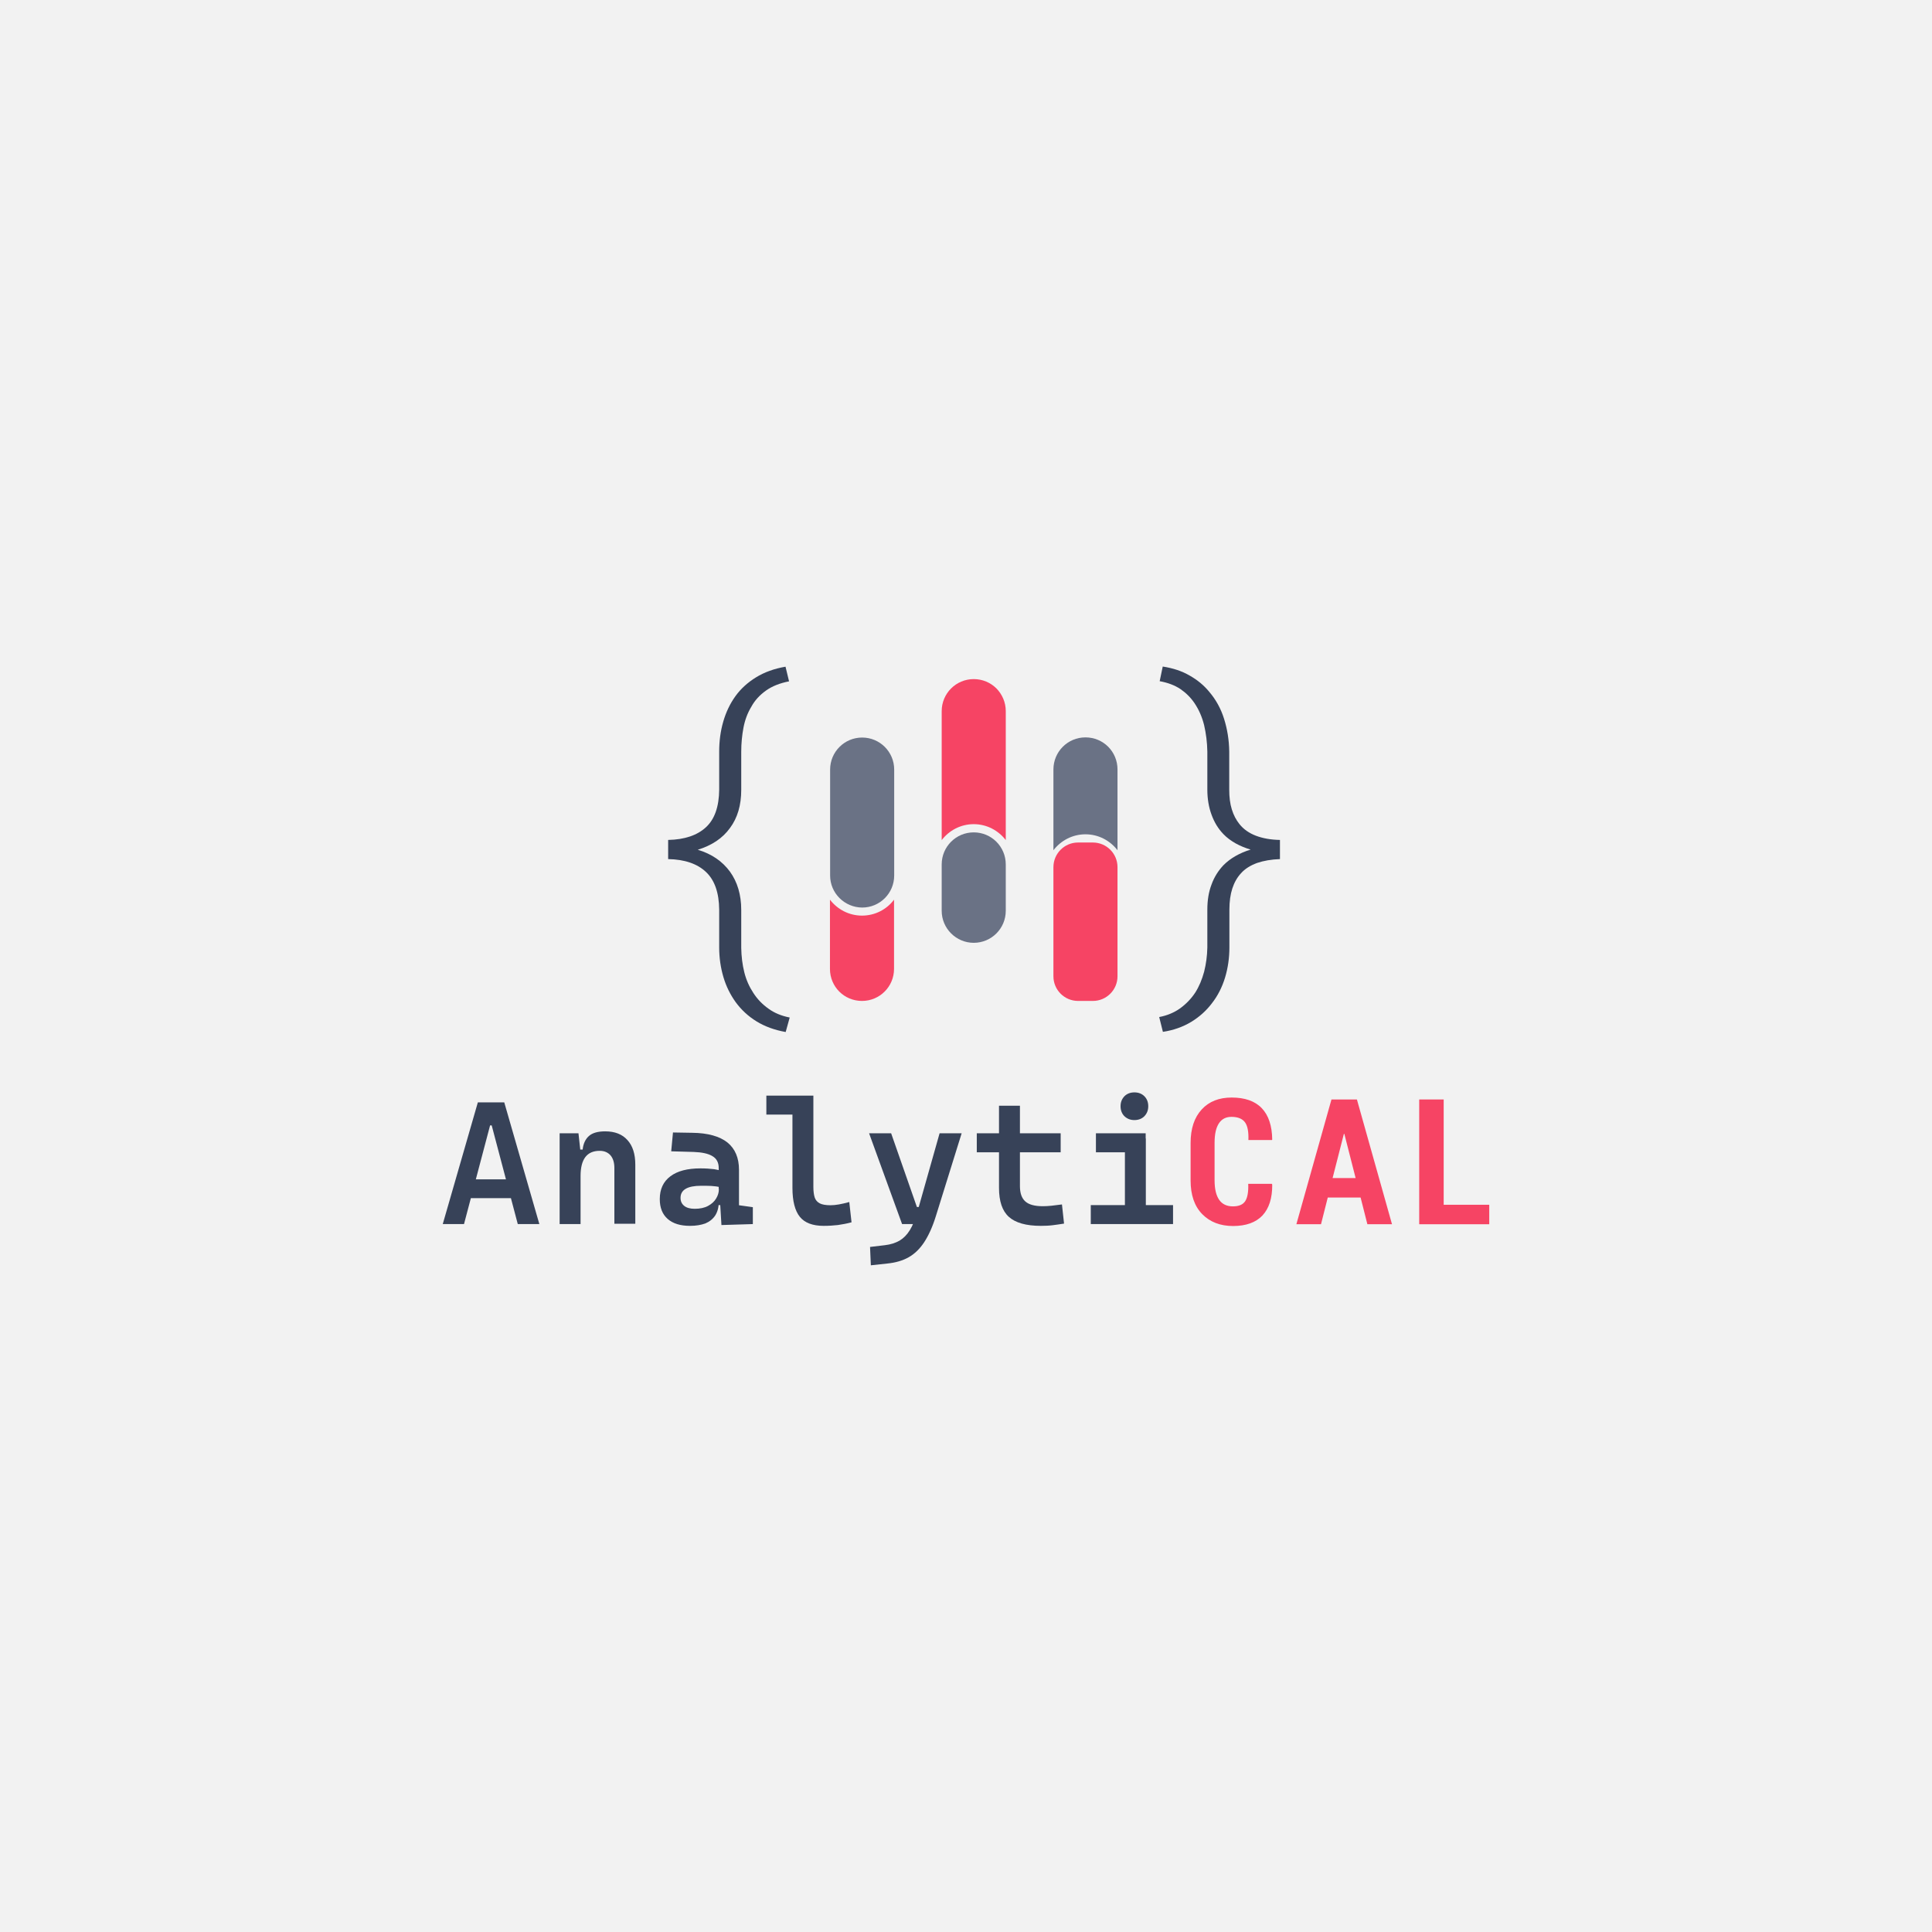 <?xml version="1.0" encoding="utf-8"?>
<!-- Generator: Adobe Illustrator 26.5.2, SVG Export Plug-In . SVG Version: 6.00 Build 0)  -->
<svg version="1.1" id="Capa_1" xmlns="http://www.w3.org/2000/svg" xmlns:xlink="http://www.w3.org/1999/xlink" x="0px" y="0px"
	 viewBox="0 0 1200 1200" style="enable-background:new 0 0 1200 1200;" xml:space="preserve">
<style type="text/css">
	.st0{fill:#F2F2F2;}
	.st1{fill:#F64464;}
	.st2{fill:#374258;}
	.st3{fill:#6A7285;}
	.st4{fill:#C3C3C3;}
</style>
<rect x="-17" y="-10" class="st0" width="1232" height="1218"/>
<rect x="460" y="-158" class="st1" width="51" height="95"/>
<rect x="505" y="-158" class="st2" width="51" height="95"/>
<rect x="556" y="-158" class="st3" width="51" height="95"/>
<rect x="607" y="-158" class="st4" width="51" height="95"/>
<rect x="658" y="-158" class="st0" width="51" height="95"/>
<g>
	<g>
		<path class="st2" d="M469.9,634.4c-5.2-3.2-9.5-7.2-13-12c-3.3-4.6-5.9-9.8-7.6-15.6c-1.7-5.8-2.6-11.9-2.6-18.3V565
			c-0.1-10.5-2.8-18.3-8.2-23.4c-5.4-5.1-13.2-7.8-23.5-8v-11.9c10.3-0.2,18.1-2.9,23.5-7.9c5.4-5,8.1-12.8,8.2-23.3v-23.7
			c0-6.4,0.8-12.6,2.5-18.5c1.7-5.9,4.2-11.2,7.6-15.9c3.3-4.6,7.6-8.5,12.8-11.7c5.2-3.2,11.3-5.4,18.3-6.6l2.2,9.1
			c-5.7,1.1-10.5,3-14.3,5.7c-3.9,2.8-7,6.1-9.2,10.2c-2.3,3.8-3.9,8.1-4.8,12.8s-1.4,9.8-1.4,15v23.7c0,9.5-2.3,17.4-7,23.7
			c-4.6,6.4-11.3,10.8-20,13.5c8.7,2.6,15.3,7.2,20,13.6c4.6,6.4,7,14.3,7,23.8v23.5c0.1,5.4,0.7,10.4,1.9,15.2
			c1.2,4.8,3.1,9,5.6,12.8c2.5,3.9,5.6,7.1,9.4,9.8c3.7,2.7,8.1,4.5,13.2,5.5L488,641C481.2,639.8,475.1,637.6,469.9,634.4z"/>
		<path class="st2" d="M733,626.3c3.7-2.7,6.9-6,9.4-9.8c2.4-3.8,4.2-8.1,5.5-12.9c1.2-4.8,1.9-9.8,2-15.1V565
			c0-5.7,0.8-10.9,2.6-15.6c1.7-4.7,4.2-8.6,7.4-12c2.2-2.2,4.7-4.1,7.5-5.7c2.8-1.6,6-3,9.4-4c-3.4-1-6.5-2.3-9.4-3.9
			c-2.8-1.6-5.4-3.5-7.5-5.7c-3.3-3.4-5.7-7.4-7.4-12.1c-1.7-4.6-2.6-9.8-2.6-15.5v-23.7c-0.1-5.7-0.8-11.2-2-16.4
			c-1.3-5.2-3.3-9.7-6-13.7c-2.3-3.4-5.2-6.3-8.7-8.7c-3.6-2.4-7.9-4-12.9-4.9l1.9-9.1c6.4,1,11.9,2.8,16.7,5.6
			c4.8,2.7,8.8,6,12.1,10c4.2,4.9,7.3,10.5,9.3,16.9c2,6.4,3.1,13.1,3.2,20.3v23.7c0,4.6,0.5,8.7,1.6,12.2c1.1,3.6,2.7,6.6,4.7,9.1
			c2.6,3.3,6.1,5.7,10.3,7.3c4.2,1.6,9.2,2.5,14.9,2.6v11.9c-5.4,0.2-10.1,1-14.2,2.4c-4.1,1.5-7.5,3.6-10,6.4
			c-2.4,2.6-4.2,5.8-5.4,9.5c-1.2,3.7-1.8,8.1-1.8,13v23.5c0,6.6-0.9,12.8-2.7,18.8c-1.8,5.9-4.5,11.3-8.2,16
			c-3.4,4.5-7.7,8.4-12.8,11.5c-5.1,3.1-11,5.2-17.6,6.2l-2.3-9.2C724.8,630.8,729.2,629,733,626.3z"/>
	</g>
	<g>
		<path class="st2" d="M275,760.3l21.8-75.6h16.4l21.8,75.6h-13.4l-16.2-61.3h-1l-16.2,61.3H275z M285.6,744.2v-11.7h38.3v11.7
			H285.6z"/>
		<path class="st2" d="M347.6,760.3v-56.4h11.7l1.3,11.9v44.5H347.6z M381.6,760.3v-34.8c0-3.4-0.8-6-2.4-7.9
			c-1.6-1.8-3.8-2.8-6.7-2.8c-8,0-11.9,5.2-11.9,15.7l-3.3-16.5h4.6c0.4-3.8,1.8-6.6,4-8.5c2.2-1.9,5.6-2.8,10-2.8
			c6,0,10.6,1.8,13.8,5.4c3.3,3.6,4.9,8.7,4.9,15.3v36.7H381.6z"/>
		<path class="st2" d="M428.6,761.4c-6,0-10.6-1.4-13.9-4.3c-3.3-2.9-4.9-7-4.9-12.3c0-6.2,2.2-10.9,6.6-14.2s10.6-4.9,18.7-4.9
			c3.2,0,6.1,0.2,8.5,0.5c2.4,0.4,4.7,0.9,6.9,1.7l-2.3,9.6c-2.3-0.5-4.5-0.8-6.5-0.9c-2-0.1-4.1-0.1-6.2-0.1
			c-8.5,0-12.8,2.5-12.8,7.5c0,2.2,0.8,3.8,2.3,5s3.7,1.8,6.5,1.8c3.3,0,6.1-0.6,8.3-1.8c2.2-1.2,3.9-2.7,5-4.6
			c1.1-1.8,1.7-3.7,1.7-5.7v-4.7l2.6,14.5h-4.5l1.8-1.7c0,3.3-0.8,6-2.2,8.2c-1.5,2.2-3.5,3.8-6.1,4.9
			C435.3,760.9,432.2,761.4,428.6,761.4z M448.1,760.9l-1-16.7l-0.7-6.2v-12.6c0-3.3-1.3-5.8-3.9-7.3c-2.6-1.6-6.5-2.4-11.6-2.6
			l-14-0.4l1.1-11.7l11.9,0.2c9.8,0.1,17.1,2.2,21.9,6c4.8,3.9,7.2,9.6,7.2,17v22l8.6,1.2v10.5L448.1,760.9z"/>
		<path class="st2" d="M476,692.3v-11.8h17.2v11.8H476z M511.6,761.4c-6.9,0-11.8-1.9-14.8-5.6c-3-3.7-4.6-9.7-4.6-18v-57.3h13v56.8
			c0,2.6,0.3,4.8,0.8,6.4c0.5,1.6,1.6,2.9,3.1,3.7c1.5,0.8,3.8,1.2,6.8,1.2c3.1,0,6.9-0.7,11.6-2l1.4,12.6c-2.9,0.8-5.8,1.3-8.5,1.7
			C517.7,761.2,514.8,761.4,511.6,761.4z"/>
		<path class="st2" d="M560.3,760.3l-20.5-56.4h13.7l16,45.8h2.2v10.6H560.3z M540.9,785.9l-0.5-11.4l9.3-1.1c3.5-0.4,6.5-1.4,9-2.8
			c2.5-1.5,4.6-3.6,6.4-6.5c1.8-2.9,3.3-6.7,4.7-11.4l13.8-48.8h13.7l-16,51.4c-2.1,6.8-4.6,12.2-7.3,16.3c-2.7,4.1-5.9,7.2-9.6,9.3
			c-3.7,2.1-8.2,3.4-13.3,3.9L540.9,785.9z"/>
		<path class="st2" d="M606.7,715.7v-11.8h52.1v11.8H606.7z M620.5,733.2v-46.4h13v46.4H620.5z M646.5,761.4
			c-9.2,0-15.8-1.9-19.9-5.6c-4.1-3.7-6.1-9.7-6.1-18v-8.4h13v7.3c0,4.4,1.1,7.5,3.3,9.5c2.2,2,5.8,3,10.9,3c1.7,0,3.5-0.1,5.4-0.3
			c1.9-0.2,4.1-0.5,6.5-0.8l1.3,11.9c-2.4,0.4-4.8,0.7-7,1C651.6,761.3,649.1,761.4,646.5,761.4z"/>
		<path class="st2" d="M677.5,760.3v-11.8h22.2v11.8H677.5z M680.7,715.7v-11.8h30.9v11.8H680.7z M704.6,695.7
			c-2.5,0-4.5-0.8-6.2-2.4c-1.6-1.6-2.4-3.7-2.4-6.2s0.8-4.5,2.4-6.2c1.6-1.6,3.7-2.4,6.2-2.4c2.5,0,4.6,0.8,6.2,2.4
			c1.6,1.6,2.4,3.7,2.4,6.2s-0.8,4.5-2.4,6.2C709.2,694.9,707.1,695.7,704.6,695.7z M698.7,760.3v-53.2h13v53.2H698.7z M710.6,760.3
			v-11.8h18v11.8H710.6z"/>
		<path class="st1" d="M790,735.4l0.2,0.3c0.1,8.5-2,14.9-6.1,19.3c-4.1,4.3-10.2,6.5-18.2,6.5c-8,0-14.4-2.5-19.2-7.4
			c-4.8-4.9-7.2-11.9-7.2-20.9V710c0-9,2.3-15.9,6.9-20.9c4.6-5,10.8-7.4,18.6-7.4c8.2,0,14.5,2.2,18.7,6.6
			c4.2,4.4,6.4,10.9,6.5,19.5l-0.2,0.3h-14.6c0.2-5.1-0.5-8.8-2.1-11s-4.4-3.4-8.4-3.4c-3.4,0-6,1.3-7.8,4
			c-1.8,2.7-2.7,6.7-2.7,12.1v23.3c0,5.5,1,9.5,2.9,12.2c1.9,2.7,4.8,4,8.5,4c3.7,0,6.2-1.1,7.6-3.2c1.4-2.1,2.1-5.7,1.9-10.8H790z"
			/>
		<path class="st1" d="M845.1,743.8h-20.4l-4.2,16.6h-15.3l21.8-77.5h15.8l21.8,77.5h-15.3L845.1,743.8z M827.7,731.7H842l-7-27.4
			h-0.3L827.7,731.7z"/>
		<path class="st1" d="M896.7,748.3H925v12.1h-43.5v-77.5h15.2V748.3z"/>
	</g>
	<path class="st3" d="M694.1,477.9v50.2c-4.6-6-11.8-9.9-19.9-9.9s-15.3,3.9-19.9,9.9v-50.2c0-11,8.9-19.9,19.9-19.9
		c5.5,0,10.5,2.2,14.1,5.8C691.9,467.4,694.1,472.4,694.1,477.9z"/>
	<path class="st1" d="M654.3,606.4v-67.8c0-8.4,6.8-15.3,15.3-15.3h9.2c8.4,0,15.3,6.8,15.3,15.3v67.8c0,8.4-6.8,15.3-15.3,15.3
		h-9.2C661.2,621.7,654.3,614.9,654.3,606.4z"/>
	<path class="st1" d="M624.7,441.7v80.1c-4.6-6-11.8-9.9-19.9-9.9c-8.1,0-15.3,3.9-19.9,9.9v-80.1c0-11,8.9-19.9,19.9-19.9
		c5.5,0,10.5,2.2,14.1,5.8C622.5,431.3,624.7,436.2,624.7,441.7z"/>
	<path class="st3" d="M584.9,565.7v-28.8c0-11,8.9-19.9,19.9-19.9l0,0c11,0,19.9,8.9,19.9,19.9v28.8c0,11-8.9,19.9-19.9,19.9l0,0
		C593.9,585.6,584.9,576.7,584.9,565.7z"/>
	<path class="st1" d="M555.3,558.8v43c0,11-8.9,19.9-19.9,19.9c-5.5,0-10.5-2.2-14.1-5.8c-3.6-3.6-5.8-8.6-5.8-14.1v-43
		c4.6,6,11.8,9.9,19.9,9.9C543.6,568.7,550.8,564.8,555.3,558.8z"/>
	<path class="st3" d="M515.6,543.8v-65.8c0-11,8.9-19.9,19.9-19.9l0,0c11,0,19.9,8.9,19.9,19.9v65.8c0,11-8.9,19.9-19.9,19.9l0,0
		C524.5,563.6,515.6,554.7,515.6,543.8z"/>
</g>
</svg>
